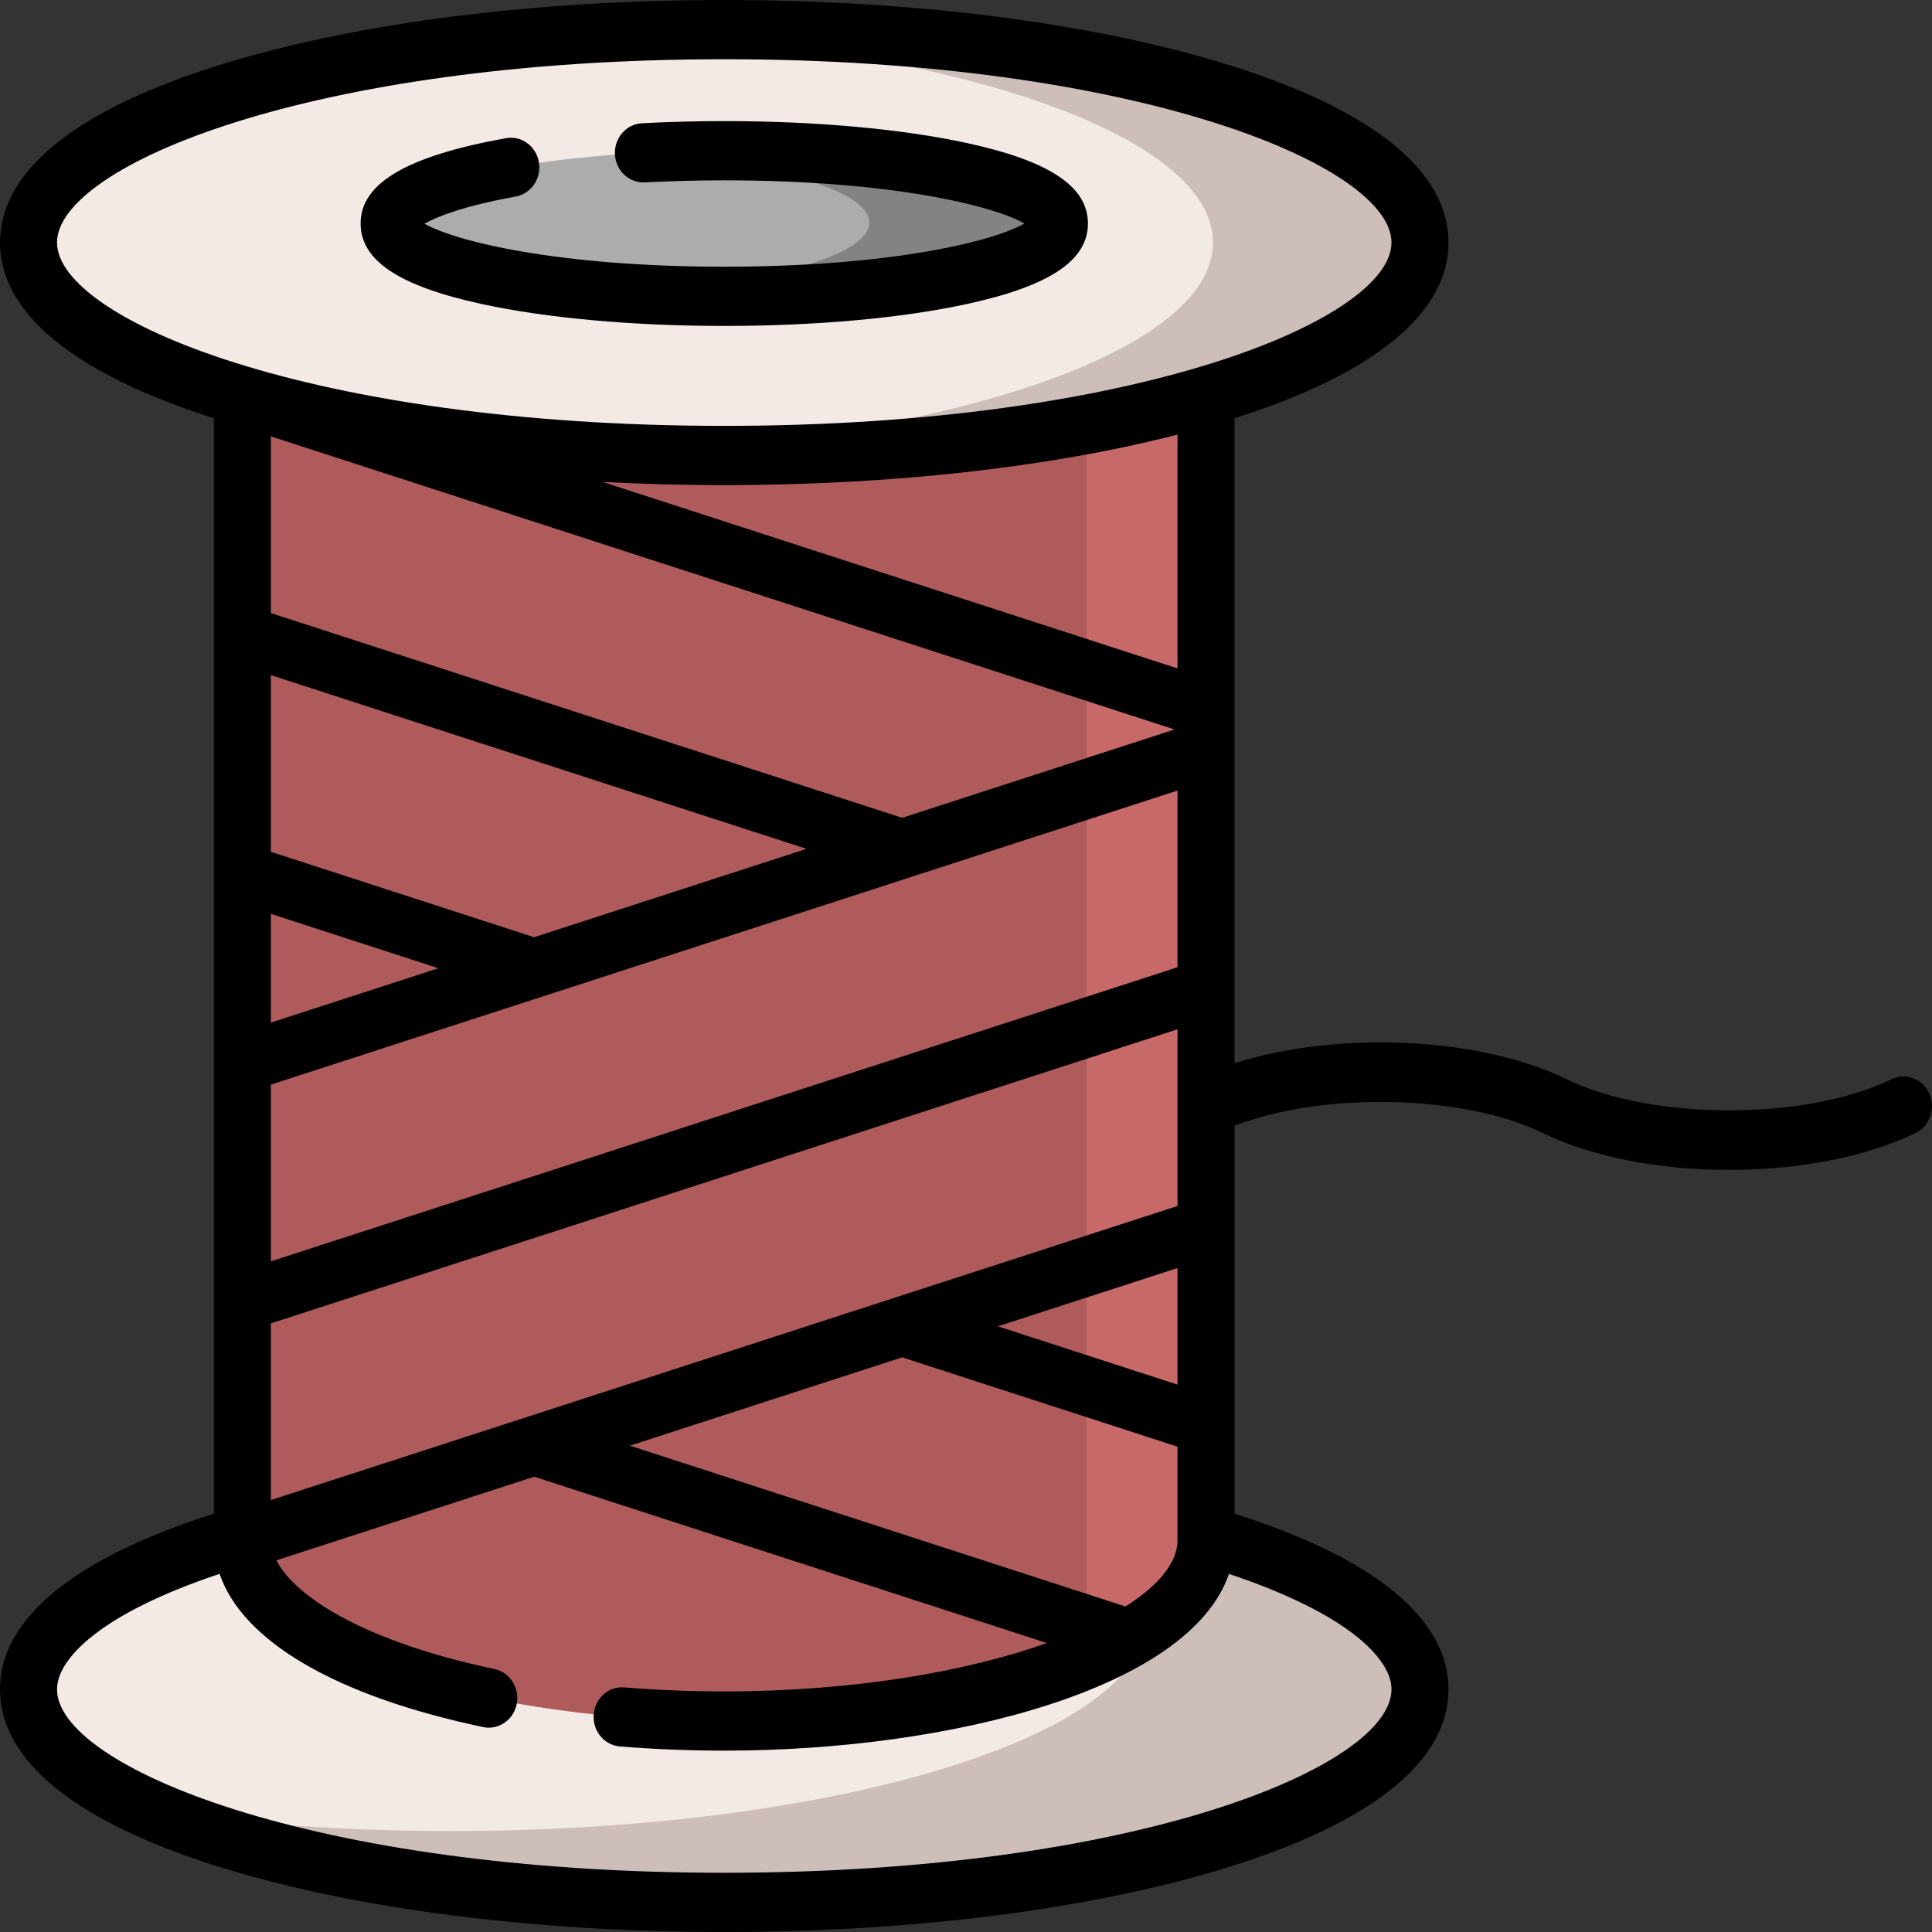 <svg width="100" height="100" viewBox="0 0 100 100" fill="none" xmlns="http://www.w3.org/2000/svg">
<rect x="0" y="0" width="100" height="100" fill="#333333" stroke="none"/>
<path fill-rule="evenodd" clip-rule="evenodd" d="M12.546 79.727V79.492C5.722 81.496 1.476 84.317 1.476 87.442C1.476 93.532 17.6 98.467 37.488 98.467C57.376 98.467 73.499 93.532 73.499 87.442C73.499 84.317 69.249 81.496 62.424 79.492V79.727H12.546Z" fill="#F3EAE6"/>
<path fill-rule="evenodd" clip-rule="evenodd" d="M62.423 20.503L12.546 20.503L12.546 79.492V79.727C12.546 84.892 23.716 89.08 37.488 89.08C46.261 89.08 53.977 87.379 58.422 84.811C60.957 83.346 62.424 81.6 62.424 79.727V79.491C62.423 59.827 62.423 40.168 62.423 20.503Z" fill="#AF5B5B"/>
<path fill-rule="evenodd" clip-rule="evenodd" d="M12.563 20.508C19.034 22.41 27.818 23.576 37.488 23.576C47.169 23.576 55.953 22.41 62.423 20.502C69.254 18.497 73.499 15.677 73.499 12.551C73.499 6.467 57.376 1.532 37.488 1.532C17.6 1.532 1.476 6.468 1.476 12.552C1.476 15.677 5.722 18.497 12.546 20.503C12.552 20.508 12.557 20.508 12.563 20.508Z" fill="#F3EAE6"/>
<path fill-rule="evenodd" clip-rule="evenodd" d="M12.546 45.217V55.012L27.646 50.118L12.546 45.217Z" fill="#AF5B5B"/>
<path fill-rule="evenodd" clip-rule="evenodd" d="M12.546 55.013V67.37L62.423 51.192V38.835L46.698 43.936L27.646 50.118L12.546 55.013Z" fill="#AF5B5B"/>
<path fill-rule="evenodd" clip-rule="evenodd" d="M62.423 51.192L12.546 67.37V79.492V79.727L27.646 74.827L46.698 68.651L62.423 63.55V57.253V51.192Z" fill="#AF5B5B"/>
<path fill-rule="evenodd" clip-rule="evenodd" d="M37.488 7.801C27.906 7.801 20.14 9.49 20.14 11.569C20.14 13.649 27.906 15.338 37.488 15.338C47.069 15.338 54.835 13.649 54.835 11.569C54.835 9.49 47.069 7.801 37.488 7.801Z" fill="#ACACAC"/>
<path fill-rule="evenodd" clip-rule="evenodd" d="M44.993 11.518C44.993 13.259 39.558 14.723 32.174 15.16C33.851 15.275 35.633 15.338 37.487 15.338C47.069 15.338 54.835 13.649 54.835 11.569C54.835 9.49 47.069 7.801 37.487 7.801C35.921 7.801 34.404 7.847 32.96 7.933C39.94 8.421 44.993 9.84 44.993 11.518Z" fill="#838383"/>
<path fill-rule="evenodd" clip-rule="evenodd" d="M32.13 1.654C49.477 2.447 62.783 7.025 62.783 12.552C62.783 15.677 58.538 18.498 51.713 20.503C46.46 22.048 39.674 23.111 32.13 23.456C33.879 23.536 35.666 23.576 37.487 23.576C43.239 23.576 48.679 23.163 53.506 22.427C56.794 21.928 59.8 21.278 62.423 20.503C69.254 18.498 73.499 15.677 73.499 12.552C73.499 6.468 57.375 1.533 37.487 1.533C35.667 1.533 33.879 1.573 32.13 1.654Z" fill="#CDBEB9"/>
<path fill-rule="evenodd" clip-rule="evenodd" d="M59.335 84.243C58.499 90.102 42.713 94.773 23.356 94.773C17.799 94.773 12.541 94.388 7.841 93.704C14.34 96.577 25.194 98.467 37.488 98.467C57.375 98.467 73.499 93.532 73.499 87.442C73.499 84.317 69.248 81.496 62.423 79.492V79.727C62.423 81.365 61.305 82.904 59.335 84.243Z" fill="#CDBEB9"/>
<path fill-rule="evenodd" clip-rule="evenodd" d="M56.241 34.675L62.423 36.681V20.503C60.547 21.06 58.477 21.548 56.241 21.968V34.675Z" fill="#C76969"/>
<path fill-rule="evenodd" clip-rule="evenodd" d="M56.241 40.845L62.423 38.834V36.68L56.241 34.675V40.845Z" fill="#C76969"/>
<path fill-rule="evenodd" clip-rule="evenodd" d="M62.423 51.192V38.835L56.241 40.846V53.197L62.423 51.192Z" fill="#C76969"/>
<path fill-rule="evenodd" clip-rule="evenodd" d="M62.423 63.55C62.423 61.453 62.423 59.35 62.423 57.253C62.423 55.231 62.423 53.214 62.423 51.192L56.241 53.197V65.555L62.423 63.55Z" fill="#C76969"/>
<path fill-rule="evenodd" clip-rule="evenodd" d="M56.241 71.747L62.423 73.752C62.423 70.351 62.423 66.95 62.423 63.549L56.241 65.554V71.747Z" fill="#C76969"/>
<path fill-rule="evenodd" clip-rule="evenodd" d="M59.335 84.243C61.305 82.904 62.423 81.364 62.423 79.727V79.492C62.423 77.579 62.423 75.665 62.423 73.752L56.241 71.747V79.727V84.099L58.422 84.811C58.743 84.622 59.047 84.432 59.335 84.243Z" fill="#C76969"/>
<path d="M99.86 56.602C99.513 55.835 98.635 55.506 97.897 55.865C93.502 58.007 85.496 58.007 81.1 55.865C76.518 53.633 69.169 53.355 63.899 55.033V21.651C71.147 19.341 74.975 16.201 74.975 12.552C74.975 8.816 70.962 5.614 63.368 3.29C56.434 1.169 47.243 0 37.487 0C27.732 0 18.541 1.168 11.607 3.29C4.013 5.614 0 8.816 0 12.552C0 16.2 3.826 19.34 11.07 21.649L11.07 78.347C3.823 80.654 0 83.787 0 87.442C0 91.18 4.013 94.384 11.607 96.709C18.54 98.831 27.731 100 37.488 100C47.244 100 56.436 98.831 63.369 96.709C70.962 94.384 74.975 91.18 74.975 87.442C74.975 83.788 71.15 80.654 63.9 78.347V73.762C63.9 73.756 63.9 58.271 63.9 58.271C68.415 56.508 75.722 56.631 79.847 58.641C82.463 59.916 85.981 60.553 89.499 60.553C93.017 60.553 96.535 59.916 99.151 58.641C99.888 58.281 100.206 57.368 99.86 56.602ZM58.252 83.15L32.601 74.828L46.697 70.256L60.947 74.879V79.727C60.947 80.871 59.982 82.058 58.252 83.15ZM27.642 48.51L14.022 44.09V34.945L23.669 38.075L41.745 43.936L27.642 48.51ZM22.692 50.116L14.022 52.928L14.022 47.302L22.692 50.116ZM14.022 56.139L28.062 51.586C28.086 51.578 28.109 51.571 28.132 51.563L47.141 45.398C47.149 45.395 47.158 45.392 47.166 45.389L60.947 40.919V50.065L38.353 57.393L32.786 59.203L14.022 65.286V56.139ZM60.947 34.596L31.189 24.944C33.25 25.053 35.355 25.109 37.487 25.109C46.148 25.109 54.361 24.187 60.947 22.496V34.596ZM60.794 37.757L46.697 42.33L24.549 35.148L14.022 31.733V22.587L60.794 37.757ZM14.022 68.497L33.666 62.128L39.234 60.319L60.947 53.276V62.422L27.268 73.346C27.229 73.357 27.191 73.37 27.153 73.383L14.022 77.642V68.497ZM60.947 65.634V71.668L51.647 68.65L60.947 65.634ZM2.952 12.552C2.952 8.591 16.09 3.066 37.488 3.066C58.885 3.066 72.023 8.591 72.023 12.552C72.023 16.515 58.885 22.043 37.488 22.043C16.09 22.043 2.952 16.515 2.952 12.552ZM72.023 87.442C72.023 91.406 58.885 96.934 37.488 96.934C16.09 96.934 2.952 91.406 2.952 87.442C2.952 85.86 5.2 83.519 11.365 81.463C12.558 84.951 17.38 87.787 25.006 89.393C25.105 89.414 25.203 89.424 25.301 89.424C25.988 89.424 26.604 88.922 26.746 88.195C26.908 87.366 26.392 86.556 25.593 86.388C18.912 84.982 15.29 82.672 14.303 80.763L27.65 76.434L54.188 85.044C50.006 86.525 44.167 87.547 37.488 87.547C35.762 87.547 34.022 87.477 32.316 87.339C31.5 87.271 30.793 87.904 30.73 88.749C30.667 89.593 31.274 90.33 32.087 90.396C33.869 90.54 35.686 90.613 37.488 90.613C49.2 90.613 61.582 87.42 63.609 81.465C69.774 83.521 72.023 85.861 72.023 87.442Z" fill="black"/>
<path d="M50.056 15.734C54.324 14.806 56.311 13.483 56.311 11.569C56.311 9.655 54.324 8.332 50.056 7.405C46.683 6.672 42.219 6.268 37.488 6.268C36.094 6.268 34.662 6.305 33.23 6.379C32.416 6.421 31.788 7.14 31.829 7.986C31.869 8.831 32.562 9.48 33.376 9.441C34.759 9.37 36.143 9.334 37.488 9.334C46.148 9.334 51.458 10.662 53.022 11.569C51.458 12.477 46.148 13.805 37.488 13.805C28.857 13.805 23.554 12.486 21.97 11.579C22.621 11.21 24.036 10.653 26.693 10.173C27.496 10.027 28.034 9.234 27.894 8.4C27.754 7.566 26.991 7.007 26.186 7.152C21.055 8.079 18.665 9.483 18.665 11.569C18.665 13.483 20.652 14.806 24.919 15.733C28.292 16.466 32.756 16.87 37.488 16.87C42.219 16.871 46.683 16.467 50.056 15.734Z" fill="black"/>
</svg>
